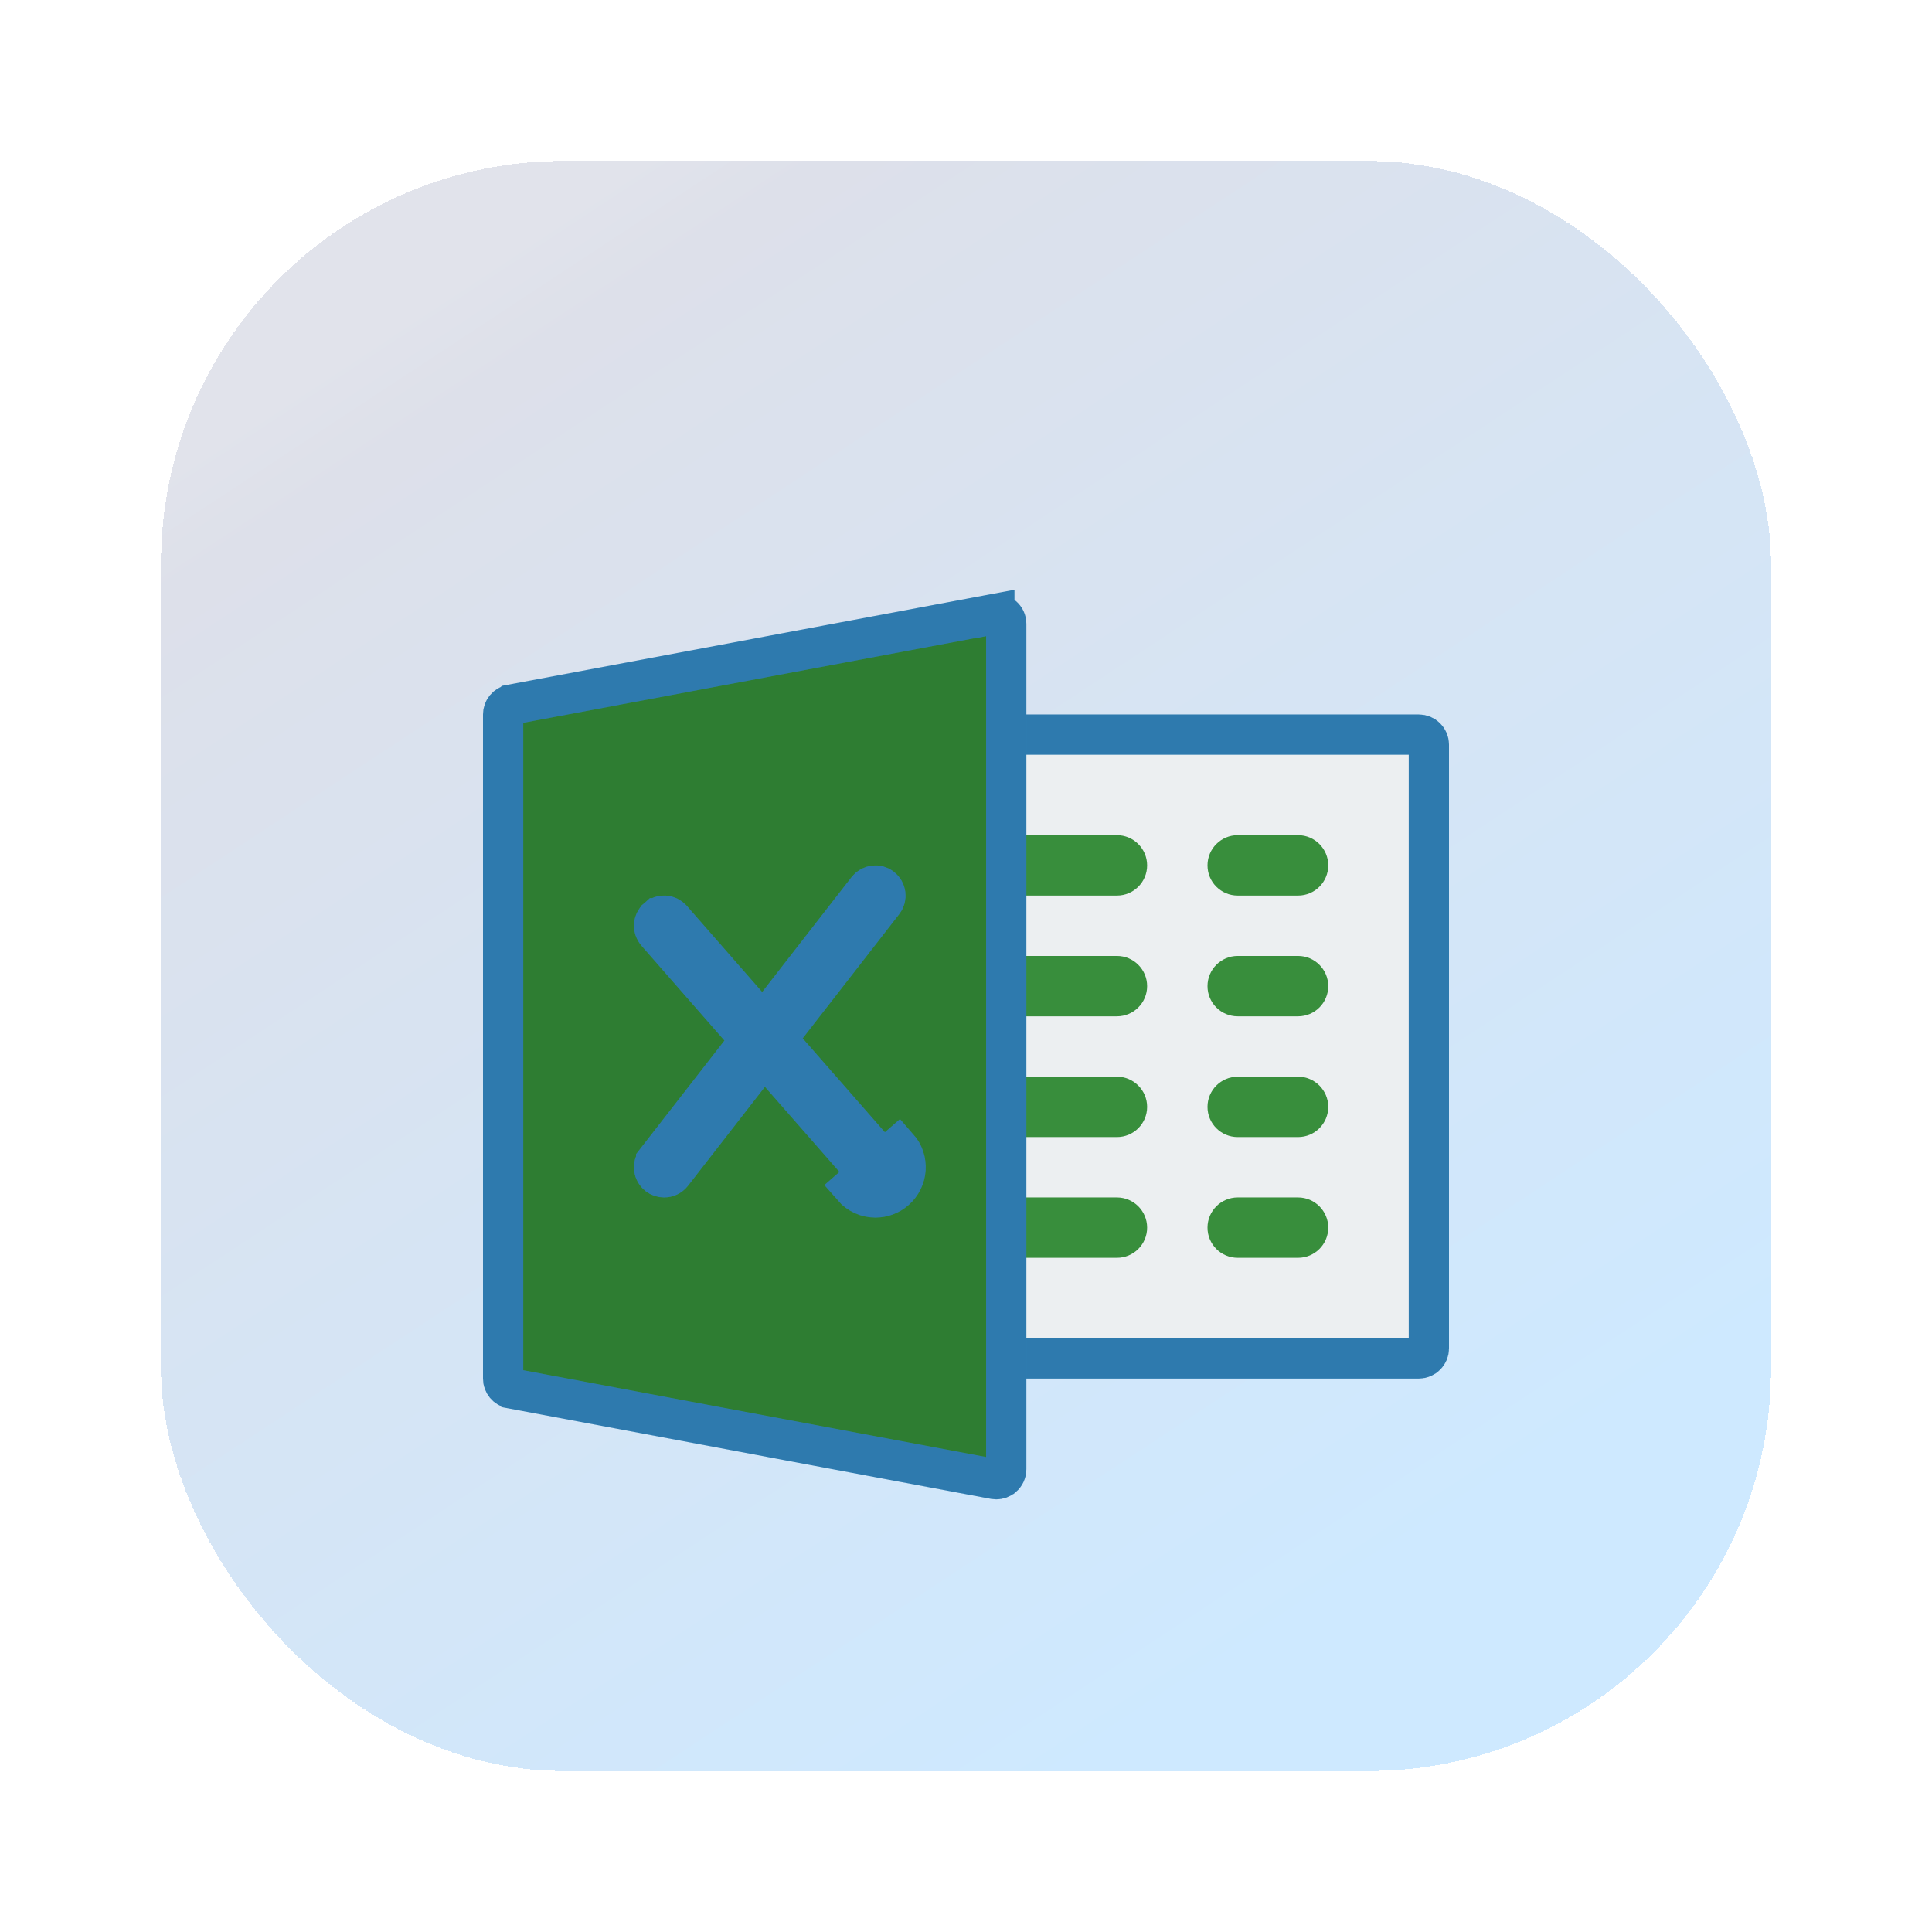 <svg width="48" height="48" viewBox="0 0 48 48" fill="none" xmlns="http://www.w3.org/2000/svg">
<g filter="url(#filter0_d_543_16343)">
<rect x="4" y="2" width="40" height="40" rx="10" fill="url(#paint0_linear_543_16343)" shape-rendering="crispEdges"/>
<g filter="url(#filter1_d_543_16343)">
<g clip-path="url(#clip0_543_16343)">
<path d="M35.25 29.75H24.75C24.612 29.75 24.5 29.638 24.5 29.5V29.498V29.495V29.492V29.488V29.485V29.48V29.476V29.471V29.466V29.461V29.455V29.449V29.443V29.436V29.429V29.422V29.415V29.407V29.399V29.391V29.382V29.373V29.364V29.354V29.345V29.335V29.324V29.314V29.303V29.292V29.28V29.268V29.256V29.244V29.232V29.219V29.206V29.192V29.179V29.165V29.151V29.136V29.121V29.106V29.091V29.076V29.06V29.044V29.028V29.011V28.994V28.977V28.96V28.943V28.925V28.907V28.889V28.87V28.851V28.832V28.813V28.794V28.774V28.754V28.734V28.713V28.693V28.672V28.651V28.63V28.608V28.586V28.564V28.542V28.519V28.497V28.474V28.451V28.427V28.404V28.38V28.356V28.332V28.307V28.283V28.258V28.233V28.207V28.182V28.156V28.13V28.104V28.078V28.052V28.025V27.998V27.971V27.944V27.916V27.889V27.861V27.833V27.804V27.776V27.747V27.718V27.689V27.66V27.631V27.601V27.572V27.542V27.512V27.482V27.451V27.421V27.39V27.359V27.328V27.296V27.265V27.233V27.202V27.17V27.138V27.105V27.073V27.04V27.008V26.975V26.942V26.909V26.875V26.842V26.808V26.774V26.74V26.706V26.672V26.637V26.603V26.568V26.534V26.498V26.463V26.428V26.393V26.357V26.322V26.286V26.25V26.214V26.178V26.142V26.105V26.069V26.032V25.995V25.959V25.922V25.884V25.847V25.81V25.772V25.735V25.697V25.659V25.621V25.583V25.545V25.507V25.468V25.43V25.392V25.353V25.314V25.275V25.236V25.197V25.158V25.119V25.08V25.04V25.001V24.961V24.922V24.882V24.842V24.802V24.762V24.722V24.682V24.641V24.601V24.561V24.52V24.48V24.439V24.398V24.358V24.317V24.276V24.235V24.194V24.153V24.111V24.07V24.029V23.988V23.946V23.905V23.863V23.822V23.78V23.738V23.697V23.655V23.613V23.571V23.529V23.487V23.445V23.403V23.361V23.319V23.277V23.235V23.192V23.15V23.108V23.066V23.023V22.981V22.938V22.896V22.854V22.811V22.768V22.726V22.683V22.641V22.598V22.556V22.513V22.47V22.428V22.385V22.342V22.3V22.257V22.214V22.171V22.129V22.086V22.043V22V21.958V21.915V21.872V21.83V21.787V21.744V21.701V21.659V21.616V21.573V21.531V21.488V21.445V21.403V21.36V21.318V21.275V21.233V21.19V21.148V21.105V21.063V21.02V20.978V20.935V20.893V20.851V20.808V20.766V20.724V20.682V20.64V20.598V20.556V20.514V20.472V20.43V20.388V20.346V20.304V20.263V20.221V20.179V20.138V20.096V20.055V20.013V19.972V19.931V19.89V19.848V19.807V19.766V19.725V19.684V19.643V19.603V19.562V19.521V19.481V19.44V19.4V19.36V19.319V19.279V19.239V19.199V19.159V19.119V19.08V19.04V19V18.961V18.921V18.882V18.843V18.804V18.765V18.726V18.687V18.648V18.61V18.571V18.532V18.494V18.456V18.418V18.38V18.342V18.304V18.266V18.229V18.191V18.154V18.117V18.08V18.043V18.006V17.969V17.932V17.896V17.859V17.823V17.787V17.751V17.715V17.679V17.644V17.608V17.573V17.538V17.503V17.468V17.433V17.398V17.364V17.329V17.295V17.261V17.227V17.193V17.159V17.126V17.093V17.059V17.026V16.993V16.961V16.928V16.896V16.863V16.831V16.799V16.768V16.736V16.705V16.673V16.642V16.611V16.581V16.55V16.52V16.489V16.459V16.429V16.4V16.37V16.341V16.312V16.283V16.254V16.225V16.197V16.169V16.14V16.113V16.085V16.057V16.03V16.003V15.976V15.95V15.923V15.897V15.871V15.845V15.819V15.794V15.768V15.743V15.718V15.694V15.669V15.645V15.621V15.597V15.574V15.55V15.527V15.504V15.482V15.459V15.437V15.415V15.393V15.371V15.35V15.329V15.308V15.287V15.267V15.247V15.227V15.207V15.188V15.169V15.15V15.131V15.112V15.094V15.076V15.058V15.041V15.024V15.007V14.99V14.973V14.957V14.941V14.925V14.91V14.895V14.88V14.865V14.851V14.836V14.822V14.809V14.795V14.782V14.77V14.757V14.745V14.733V14.721V14.71V14.698V14.687V14.677V14.666V14.656V14.647V14.637V14.628V14.619V14.61V14.602V14.594V14.586V14.579V14.572V14.565V14.558V14.552V14.546V14.54V14.535V14.53V14.525V14.521V14.517V14.513V14.509V14.506V14.503V14.501C24.5 14.363 24.612 14.251 24.75 14.251H35.25C35.388 14.251 35.5 14.363 35.5 14.501V29.5C35.5 29.638 35.388 29.75 35.25 29.75Z" fill="#ECEFF1"/>
<path d="M35.25 29.75H24.75C24.612 29.75 24.5 29.638 24.5 29.5V29.498V29.495V29.492V29.488V29.485V29.48V29.476V29.471V29.466V29.461V29.455V29.449V29.443V29.436V29.429V29.422V29.415V29.407V29.399V29.391V29.382V29.373V29.364V29.354V29.345V29.335V29.324V29.314V29.303V29.292V29.28V29.268V29.256V29.244V29.232V29.219V29.206V29.192V29.179V29.165V29.151V29.136V29.121V29.106V29.091V29.076V29.06V29.044V29.028V29.011V28.994V28.977V28.96V28.943V28.925V28.907V28.889V28.87V28.851V28.832V28.813V28.794V28.774V28.754V28.734V28.713V28.693V28.672V28.651V28.63V28.608V28.586V28.564V28.542V28.519V28.497V28.474V28.451V28.427V28.404V28.38V28.356V28.332V28.307V28.283V28.258V28.233V28.207V28.182V28.156V28.13V28.104V28.078V28.052V28.025V27.998V27.971V27.944V27.916V27.889V27.861V27.833V27.804V27.776V27.747V27.718V27.689V27.66V27.631V27.601V27.572V27.542V27.512V27.482V27.451V27.421V27.39V27.359V27.328V27.296V27.265V27.233V27.202V27.17V27.138V27.105V27.073V27.04V27.008V26.975V26.942V26.909V26.875V26.842V26.808V26.774V26.74V26.706V26.672V26.637V26.603V26.568V26.534V26.498V26.463V26.428V26.393V26.357V26.322V26.286V26.25V26.214V26.178V26.142V26.105V26.069V26.032V25.995V25.959V25.922V25.884V25.847V25.81V25.772V25.735V25.697V25.659V25.621V25.583V25.545V25.507V25.468V25.43V25.392V25.353V25.314V25.275V25.236V25.197V25.158V25.119V25.08V25.04V25.001V24.961V24.922V24.882V24.842V24.802V24.762V24.722V24.682V24.641V24.601V24.561V24.52V24.48V24.439V24.398V24.358V24.317V24.276V24.235V24.194V24.153V24.111V24.07V24.029V23.988V23.946V23.905V23.863V23.822V23.78V23.738V23.697V23.655V23.613V23.571V23.529V23.487V23.445V23.403V23.361V23.319V23.277V23.235V23.192V23.15V23.108V23.066V23.023V22.981V22.938V22.896V22.854V22.811V22.768V22.726V22.683V22.641V22.598V22.556V22.513V22.47V22.428V22.385V22.342V22.3V22.257V22.214V22.171V22.129V22.086V22.043V22V21.958V21.915V21.872V21.83V21.787V21.744V21.701V21.659V21.616V21.573V21.531V21.488V21.445V21.403V21.36V21.318V21.275V21.233V21.19V21.148V21.105V21.063V21.02V20.978V20.935V20.893V20.851V20.808V20.766V20.724V20.682V20.64V20.598V20.556V20.514V20.472V20.43V20.388V20.346V20.304V20.263V20.221V20.179V20.138V20.096V20.055V20.013V19.972V19.931V19.89V19.848V19.807V19.766V19.725V19.684V19.643V19.603V19.562V19.521V19.481V19.44V19.4V19.36V19.319V19.279V19.239V19.199V19.159V19.119V19.08V19.04V19V18.961V18.921V18.882V18.843V18.804V18.765V18.726V18.687V18.648V18.61V18.571V18.532V18.494V18.456V18.418V18.38V18.342V18.304V18.266V18.229V18.191V18.154V18.117V18.08V18.043V18.006V17.969V17.932V17.896V17.859V17.823V17.787V17.751V17.715V17.679V17.644V17.608V17.573V17.538V17.503V17.468V17.433V17.398V17.364V17.329V17.295V17.261V17.227V17.193V17.159V17.126V17.093V17.059V17.026V16.993V16.961V16.928V16.896V16.863V16.831V16.799V16.768V16.736V16.705V16.673V16.642V16.611V16.581V16.55V16.52V16.489V16.459V16.429V16.4V16.37V16.341V16.312V16.283V16.254V16.225V16.197V16.169V16.14V16.113V16.085V16.057V16.03V16.003V15.976V15.95V15.923V15.897V15.871V15.845V15.819V15.794V15.768V15.743V15.718V15.694V15.669V15.645V15.621V15.597V15.574V15.55V15.527V15.504V15.482V15.459V15.437V15.415V15.393V15.371V15.35V15.329V15.308V15.287V15.267V15.247V15.227V15.207V15.188V15.169V15.15V15.131V15.112V15.094V15.076V15.058V15.041V15.024V15.007V14.99V14.973V14.957V14.941V14.925V14.91V14.895V14.88V14.865V14.851V14.836V14.822V14.809V14.795V14.782V14.77V14.757V14.745V14.733V14.721V14.71V14.698V14.687V14.677V14.666V14.656V14.647V14.637V14.628V14.619V14.61V14.602V14.594V14.586V14.579V14.572V14.565V14.558V14.552V14.546V14.54V14.535V14.53V14.525V14.521V14.517V14.513V14.509V14.506V14.503V14.501C24.5 14.363 24.612 14.251 24.75 14.251H35.25C35.388 14.251 35.5 14.363 35.5 14.501V29.5C35.5 29.638 35.388 29.75 35.25 29.75Z" stroke="#3A99D9"/>
<path d="M35.25 29.75H24.75C24.612 29.75 24.5 29.638 24.5 29.5V29.498V29.495V29.492V29.488V29.485V29.48V29.476V29.471V29.466V29.461V29.455V29.449V29.443V29.436V29.429V29.422V29.415V29.407V29.399V29.391V29.382V29.373V29.364V29.354V29.345V29.335V29.324V29.314V29.303V29.292V29.28V29.268V29.256V29.244V29.232V29.219V29.206V29.192V29.179V29.165V29.151V29.136V29.121V29.106V29.091V29.076V29.06V29.044V29.028V29.011V28.994V28.977V28.96V28.943V28.925V28.907V28.889V28.87V28.851V28.832V28.813V28.794V28.774V28.754V28.734V28.713V28.693V28.672V28.651V28.63V28.608V28.586V28.564V28.542V28.519V28.497V28.474V28.451V28.427V28.404V28.38V28.356V28.332V28.307V28.283V28.258V28.233V28.207V28.182V28.156V28.13V28.104V28.078V28.052V28.025V27.998V27.971V27.944V27.916V27.889V27.861V27.833V27.804V27.776V27.747V27.718V27.689V27.66V27.631V27.601V27.572V27.542V27.512V27.482V27.451V27.421V27.39V27.359V27.328V27.296V27.265V27.233V27.202V27.17V27.138V27.105V27.073V27.04V27.008V26.975V26.942V26.909V26.875V26.842V26.808V26.774V26.74V26.706V26.672V26.637V26.603V26.568V26.534V26.498V26.463V26.428V26.393V26.357V26.322V26.286V26.25V26.214V26.178V26.142V26.105V26.069V26.032V25.995V25.959V25.922V25.884V25.847V25.81V25.772V25.735V25.697V25.659V25.621V25.583V25.545V25.507V25.468V25.43V25.392V25.353V25.314V25.275V25.236V25.197V25.158V25.119V25.08V25.04V25.001V24.961V24.922V24.882V24.842V24.802V24.762V24.722V24.682V24.641V24.601V24.561V24.52V24.48V24.439V24.398V24.358V24.317V24.276V24.235V24.194V24.153V24.111V24.07V24.029V23.988V23.946V23.905V23.863V23.822V23.78V23.738V23.697V23.655V23.613V23.571V23.529V23.487V23.445V23.403V23.361V23.319V23.277V23.235V23.192V23.15V23.108V23.066V23.023V22.981V22.938V22.896V22.854V22.811V22.768V22.726V22.683V22.641V22.598V22.556V22.513V22.47V22.428V22.385V22.342V22.3V22.257V22.214V22.171V22.129V22.086V22.043V22V21.958V21.915V21.872V21.83V21.787V21.744V21.701V21.659V21.616V21.573V21.531V21.488V21.445V21.403V21.36V21.318V21.275V21.233V21.19V21.148V21.105V21.063V21.02V20.978V20.935V20.893V20.851V20.808V20.766V20.724V20.682V20.64V20.598V20.556V20.514V20.472V20.43V20.388V20.346V20.304V20.263V20.221V20.179V20.138V20.096V20.055V20.013V19.972V19.931V19.89V19.848V19.807V19.766V19.725V19.684V19.643V19.603V19.562V19.521V19.481V19.44V19.4V19.36V19.319V19.279V19.239V19.199V19.159V19.119V19.08V19.04V19V18.961V18.921V18.882V18.843V18.804V18.765V18.726V18.687V18.648V18.61V18.571V18.532V18.494V18.456V18.418V18.38V18.342V18.304V18.266V18.229V18.191V18.154V18.117V18.08V18.043V18.006V17.969V17.932V17.896V17.859V17.823V17.787V17.751V17.715V17.679V17.644V17.608V17.573V17.538V17.503V17.468V17.433V17.398V17.364V17.329V17.295V17.261V17.227V17.193V17.159V17.126V17.093V17.059V17.026V16.993V16.961V16.928V16.896V16.863V16.831V16.799V16.768V16.736V16.705V16.673V16.642V16.611V16.581V16.55V16.52V16.489V16.459V16.429V16.4V16.37V16.341V16.312V16.283V16.254V16.225V16.197V16.169V16.14V16.113V16.085V16.057V16.03V16.003V15.976V15.95V15.923V15.897V15.871V15.845V15.819V15.794V15.768V15.743V15.718V15.694V15.669V15.645V15.621V15.597V15.574V15.55V15.527V15.504V15.482V15.459V15.437V15.415V15.393V15.371V15.35V15.329V15.308V15.287V15.267V15.247V15.227V15.207V15.188V15.169V15.15V15.131V15.112V15.094V15.076V15.058V15.041V15.024V15.007V14.99V14.973V14.957V14.941V14.925V14.91V14.895V14.88V14.865V14.851V14.836V14.822V14.809V14.795V14.782V14.77V14.757V14.745V14.733V14.721V14.71V14.698V14.687V14.677V14.666V14.656V14.647V14.637V14.628V14.619V14.61V14.602V14.594V14.586V14.579V14.572V14.565V14.558V14.552V14.546V14.54V14.535V14.53V14.525V14.521V14.517V14.513V14.509V14.506V14.503V14.501C24.5 14.363 24.612 14.251 24.75 14.251H35.25C35.388 14.251 35.5 14.363 35.5 14.501V29.5C35.5 29.638 35.388 29.75 35.25 29.75Z" stroke="black" stroke-opacity="0.2"/>
<path d="M27.75 18.25H24.75C24.336 18.25 24 17.915 24 17.5C24 17.087 24.336 16.75 24.75 16.75H27.75C28.164 16.75 28.5 17.087 28.5 17.5C28.5 17.915 28.164 18.25 27.75 18.25Z" fill="#388E3C"/>
<path d="M27.75 21.25H24.75C24.336 21.25 24 20.915 24 20.5C24 20.087 24.336 19.75 24.75 19.75H27.75C28.164 19.75 28.5 20.087 28.5 20.5C28.5 20.915 28.164 21.25 27.75 21.25Z" fill="#388E3C"/>
<path d="M27.75 24.25H24.75C24.336 24.25 24 23.915 24 23.5C24 23.087 24.336 22.75 24.75 22.75H27.75C28.164 22.75 28.5 23.087 28.5 23.5C28.5 23.915 28.164 24.25 27.75 24.25Z" fill="#388E3C"/>
<path d="M27.75 27.25H24.75C24.336 27.25 24 26.915 24 26.5C24 26.087 24.336 25.75 24.75 25.75H27.75C28.164 25.75 28.5 26.087 28.5 26.5C28.5 26.915 28.164 27.25 27.75 27.25Z" fill="#388E3C"/>
<path d="M32.25 18.25H30.75C30.336 18.25 30 17.915 30 17.5C30 17.087 30.336 16.75 30.75 16.75H32.25C32.664 16.75 33 17.087 33 17.5C33 17.915 32.664 18.25 32.25 18.25Z" fill="#388E3C"/>
<path d="M32.25 21.25H30.75C30.336 21.25 30 20.915 30 20.5C30 20.087 30.336 19.75 30.75 19.75H32.25C32.664 19.75 33 20.087 33 20.5C33 20.915 32.664 21.25 32.25 21.25Z" fill="#388E3C"/>
<path d="M32.25 24.25H30.75C30.336 24.25 30 23.915 30 23.5C30 23.087 30.336 22.75 30.75 22.75H32.25C32.664 22.75 33 23.087 33 23.5C33 23.915 32.664 24.25 32.25 24.25Z" fill="#388E3C"/>
<path d="M32.25 27.25H30.75C30.336 27.25 30 26.915 30 26.5C30 26.087 30.336 25.75 30.75 25.75H32.25C32.664 25.75 33 26.087 33 26.5C33 26.915 32.664 27.25 32.25 27.25Z" fill="#388E3C"/>
<path d="M24.908 11.307L24.91 11.309C24.967 11.355 25 11.425 25 11.501V32.501C25 32.575 24.966 32.646 24.91 32.693L24.908 32.694C24.865 32.73 24.809 32.751 24.75 32.751C24.735 32.751 24.722 32.749 24.71 32.747L24.71 32.747L24.704 32.746L12.704 30.496L12.703 30.495C12.586 30.474 12.5 30.371 12.5 30.25V13.751C12.5 13.63 12.585 13.528 12.703 13.506L12.704 13.505L24.704 11.255L24.704 11.256L24.714 11.254C24.773 11.241 24.849 11.257 24.908 11.307Z" fill="#2E7D32"/>
<path d="M24.908 11.307L24.91 11.309C24.967 11.355 25 11.425 25 11.501V32.501C25 32.575 24.966 32.646 24.91 32.693L24.908 32.694C24.865 32.73 24.809 32.751 24.75 32.751C24.735 32.751 24.722 32.749 24.71 32.747L24.71 32.747L24.704 32.746L12.704 30.496L12.703 30.495C12.586 30.474 12.5 30.371 12.5 30.25V13.751C12.5 13.63 12.585 13.528 12.703 13.506L12.704 13.505L24.704 11.255L24.704 11.256L24.714 11.254C24.773 11.241 24.849 11.257 24.908 11.307Z" stroke="#3A99D9"/>
<path d="M24.908 11.307L24.91 11.309C24.967 11.355 25 11.425 25 11.501V32.501C25 32.575 24.966 32.646 24.91 32.693L24.908 32.694C24.865 32.73 24.809 32.751 24.75 32.751C24.735 32.751 24.722 32.749 24.71 32.747L24.71 32.747L24.704 32.746L12.704 30.496L12.703 30.495C12.586 30.474 12.5 30.371 12.5 30.25V13.751C12.5 13.63 12.585 13.528 12.703 13.506L12.704 13.505L24.704 11.255L24.704 11.256L24.714 11.254C24.773 11.241 24.849 11.257 24.908 11.307Z" stroke="black" stroke-opacity="0.2"/>
<path d="M22.243 25.564L21.914 25.188C21.865 25.231 21.808 25.25 21.75 25.25C21.681 25.25 21.613 25.222 21.563 25.165L21.563 25.165L21.562 25.163L19.381 22.672L18.982 22.216L18.61 22.694L16.698 25.154C16.698 25.154 16.698 25.154 16.698 25.154C16.648 25.218 16.576 25.25 16.5 25.25C16.445 25.25 16.391 25.234 16.345 25.198C16.236 25.112 16.218 24.955 16.302 24.848L16.302 24.847L18.393 22.159L18.646 21.833L18.375 21.523L16.312 19.165L16.312 19.165L16.311 19.164C16.222 19.062 16.231 18.904 16.335 18.813L16.336 18.813L16.337 18.811C16.439 18.721 16.595 18.73 16.687 18.835L16.687 18.835L16.688 18.836L18.559 20.975L18.959 21.431L19.331 20.953L21.551 18.099C21.64 17.987 21.797 17.971 21.902 18.053C22.012 18.14 22.031 18.297 21.947 18.405L21.946 18.406L19.548 21.49L19.294 21.815L19.566 22.126L21.938 24.836L21.938 24.837C22.028 24.939 22.019 25.097 21.914 25.188L22.243 25.564ZM22.243 25.564C22.555 25.291 22.587 24.817 22.314 24.507L21.186 25.492C21.334 25.663 21.541 25.75 21.75 25.75C21.925 25.75 22.101 25.689 22.243 25.564Z" fill="#FAFAFA"/>
<path d="M22.243 25.564L21.914 25.188C21.865 25.231 21.808 25.25 21.75 25.25C21.681 25.25 21.613 25.222 21.563 25.165L21.563 25.165L21.562 25.163L19.381 22.672L18.982 22.216L18.61 22.694L16.698 25.154C16.698 25.154 16.698 25.154 16.698 25.154C16.648 25.218 16.576 25.25 16.5 25.25C16.445 25.25 16.391 25.234 16.345 25.198C16.236 25.112 16.218 24.955 16.302 24.848L16.302 24.847L18.393 22.159L18.646 21.833L18.375 21.523L16.312 19.165L16.312 19.165L16.311 19.164C16.222 19.062 16.231 18.904 16.335 18.813L16.336 18.813L16.337 18.811C16.439 18.721 16.595 18.73 16.687 18.835L16.687 18.835L16.688 18.836L18.559 20.975L18.959 21.431L19.331 20.953L21.551 18.099C21.64 17.987 21.797 17.971 21.902 18.053C22.012 18.14 22.031 18.297 21.947 18.405L21.946 18.406L19.548 21.49L19.294 21.815L19.566 22.126L21.938 24.836L21.938 24.837C22.028 24.939 22.019 25.097 21.914 25.188L22.243 25.564ZM22.243 25.564C22.555 25.291 22.587 24.817 22.314 24.507L21.186 25.492C21.334 25.663 21.541 25.75 21.75 25.75C21.925 25.75 22.101 25.689 22.243 25.564Z" stroke="#3A99D9"/>
<path d="M22.243 25.564L21.914 25.188C21.865 25.231 21.808 25.25 21.75 25.25C21.681 25.25 21.613 25.222 21.563 25.165L21.563 25.165L21.562 25.163L19.381 22.672L18.982 22.216L18.61 22.694L16.698 25.154C16.698 25.154 16.698 25.154 16.698 25.154C16.648 25.218 16.576 25.25 16.5 25.25C16.445 25.25 16.391 25.234 16.345 25.198C16.236 25.112 16.218 24.955 16.302 24.848L16.302 24.847L18.393 22.159L18.646 21.833L18.375 21.523L16.312 19.165L16.312 19.165L16.311 19.164C16.222 19.062 16.231 18.904 16.335 18.813L16.336 18.813L16.337 18.811C16.439 18.721 16.595 18.73 16.687 18.835L16.687 18.835L16.688 18.836L18.559 20.975L18.959 21.431L19.331 20.953L21.551 18.099C21.64 17.987 21.797 17.971 21.902 18.053C22.012 18.14 22.031 18.297 21.947 18.405L21.946 18.406L19.548 21.49L19.294 21.815L19.566 22.126L21.938 24.836L21.938 24.837C22.028 24.939 22.019 25.097 21.914 25.188L22.243 25.564ZM22.243 25.564C22.555 25.291 22.587 24.817 22.314 24.507L21.186 25.492C21.334 25.663 21.541 25.75 21.75 25.75C21.925 25.75 22.101 25.689 22.243 25.564Z" stroke="black" stroke-opacity="0.2"/>
</g>
</g>
</g>
<defs>
<filter id="filter0_d_543_16343" x="0" y="0" width="48" height="48" filterUnits="userSpaceOnUse" color-interpolation-filters="sRGB">
<feFlood flood-opacity="0" result="BackgroundImageFix"/>
<feColorMatrix in="SourceAlpha" type="matrix" values="0 0 0 0 0 0 0 0 0 0 0 0 0 0 0 0 0 0 127 0" result="hardAlpha"/>
<feOffset dy="2"/>
<feGaussianBlur stdDeviation="2"/>
<feComposite in2="hardAlpha" operator="out"/>
<feColorMatrix type="matrix" values="0 0 0 0 0 0 0 0 0 0 0 0 0 0 0 0 0 0 0.1 0"/>
<feBlend mode="normal" in2="BackgroundImageFix" result="effect1_dropShadow_543_16343"/>
<feBlend mode="normal" in="SourceGraphic" in2="effect1_dropShadow_543_16343" result="shape"/>
</filter>
<filter id="filter1_d_543_16343" x="8" y="8" width="32" height="32" filterUnits="userSpaceOnUse" color-interpolation-filters="sRGB">
<feFlood flood-opacity="0" result="BackgroundImageFix"/>
<feColorMatrix in="SourceAlpha" type="matrix" values="0 0 0 0 0 0 0 0 0 0 0 0 0 0 0 0 0 0 127 0" result="hardAlpha"/>
<feOffset dy="2"/>
<feGaussianBlur stdDeviation="2"/>
<feComposite in2="hardAlpha" operator="out"/>
<feColorMatrix type="matrix" values="0 0 0 0 0 0 0 0 0 0 0 0 0 0 0 0 0 0 0.1 0"/>
<feBlend mode="normal" in2="BackgroundImageFix" result="effect1_dropShadow_543_16343"/>
<feBlend mode="normal" in="SourceGraphic" in2="effect1_dropShadow_543_16343" result="shape"/>
</filter>
<linearGradient id="paint0_linear_543_16343" x1="15.819" y1="2" x2="37.717" y2="35.288" gradientUnits="userSpaceOnUse">
<stop stop-color="#E1E3EB"/>
<stop offset="0.065" stop-color="#DDE0EA"/>
<stop offset="1" stop-color="#CEE9FF"/>
</linearGradient>
<clipPath id="clip0_543_16343">
<rect width="24" height="24" fill="white" transform="translate(12 10)"/>
</clipPath>
</defs>
</svg>

